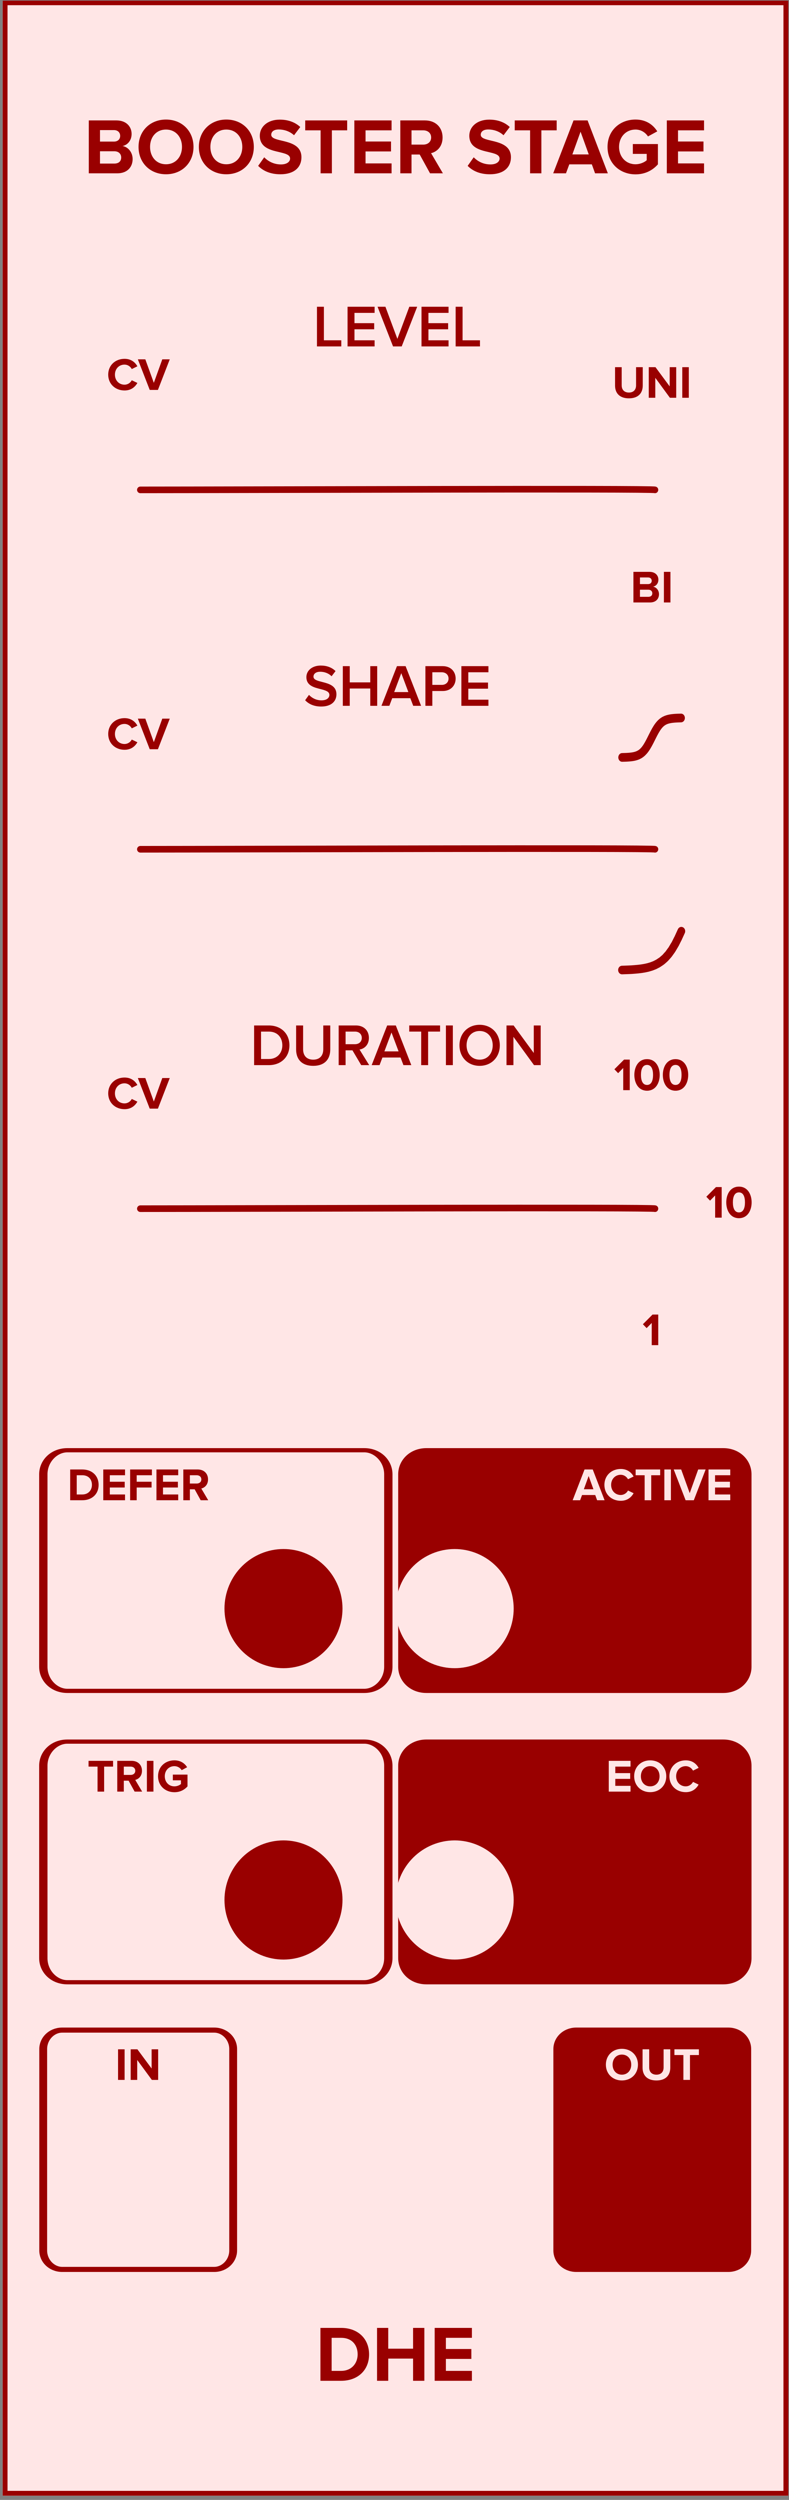 <?xml version="1.0" encoding="UTF-8" standalone="no"?>
<!DOCTYPE svg PUBLIC "-//W3C//DTD SVG 1.1//EN" "http://www.w3.org/Graphics/SVG/1.1/DTD/svg11.dtd">
<svg width="120px" height="380px" version="1.1" xmlns="http://www.w3.org/2000/svg" xmlns:xlink="http://www.w3.org/1999/xlink" xml:space="preserve" xmlns:serif="http://www.serif.com/" style="fill-rule:evenodd;clip-rule:evenodd;stroke-linecap:round;stroke-linejoin:round;stroke-miterlimit:1.5;">
    <rect width="100%" height="100%" fill="#808080" stroke="none"/>
    <g transform="matrix(1,0,0,1,-311,-6)">
        <g id="Booster-Stage" serif:id="Booster Stage" transform="matrix(4.722,0,0,12.579,920.47,-80.508)">
            <rect x="-129.001" y="6.885" width="25.326" height="30.165" style="fill:none;"/>
            <clipPath id="_clip1">
                <rect x="-129.001" y="6.885" width="25.326" height="30.165"/>
            </clipPath>
            <g clip-path="url(#_clip1)">
                <g id="Background" transform="matrix(0.513,0,0,0.353,-305.17,-3.721)">
                    <rect x="343.442" y="30.035" width="49.327" height="85.424" style="fill:rgb(255,230,230);"/>
                    <path d="M392.768,115.458L343.442,115.458L343.442,30.035L392.768,30.035L392.768,115.458ZM343.746,30.201L343.746,115.292L392.464,115.292L392.464,30.201L343.746,30.201Z" style="fill:rgb(153,0,0);"/>
                </g>
                <g id="OUT" transform="matrix(0.258,0,0,0.098,-128.708,27.792)">
                    <rect x="66.681" y="35.639" width="26.661" height="38.18" style="fill:none;"/>
                    <g id="Border" transform="matrix(0.913,0,0,0.586,40.297,-0.656)">
                        <path d="M56.502,68.089C56.502,65.89 55.338,64.105 53.904,64.105L33.125,64.105C31.691,64.105 30.527,65.89 30.527,68.089L30.527,110.479C30.527,112.678 31.691,114.463 33.125,114.463L53.904,114.463C55.338,114.463 56.502,112.678 56.502,110.479L56.502,68.089Z" style="fill:rgb(153,0,0);stroke:rgb(153,0,0);stroke-width:1.07px;"/>
                    </g>
                    <g transform="matrix(0.821,0,0,0.808,56.918,3.1)">
                        <path id="Label" d="M21.091,47.114C21.091,48.521 22.12,49.529 23.527,49.529C24.941,49.529 25.97,48.521 25.97,47.114C25.97,45.707 24.941,44.699 23.527,44.699C22.12,44.699 21.091,45.707 21.091,47.114ZM24.948,47.114C24.948,47.982 24.388,48.647 23.527,48.647C22.666,48.647 22.113,47.982 22.113,47.114C22.113,46.239 22.666,45.581 23.527,45.581C24.388,45.581 24.948,46.239 24.948,47.114Z" style="fill:rgb(255,230,230);fill-rule:nonzero;"/>
                        <path d="M26.67,47.583C26.67,48.731 27.356,49.529 28.777,49.529C30.198,49.529 30.884,48.738 30.884,47.576L30.884,44.776L29.869,44.776L29.869,47.548C29.869,48.199 29.498,48.647 28.777,48.647C28.056,48.647 27.678,48.199 27.678,47.548L27.678,44.776L26.67,44.776L26.67,47.583Z" style="fill:rgb(255,230,230);fill-rule:nonzero;"/>
                        <path d="M32.879,49.445L33.88,49.445L33.88,45.651L35.238,45.651L35.238,44.776L31.514,44.776L31.514,45.651L32.879,45.651L32.879,49.445Z" style="fill:rgb(255,230,230);fill-rule:nonzero;"/>
                    </g>
                </g>
                <g id="IN" transform="matrix(0.258,0,0,0.098,-145.266,27.792)">
                    <rect x="66.681" y="35.639" width="26.661" height="38.18" style="fill:none;"/>
                    <g id="Border1" serif:id="Border" transform="matrix(0.913,0,0,0.586,40.297,-0.656)">
                        <path d="M56.502,68.089C56.502,65.89 55.338,64.105 53.904,64.105L33.125,64.105C31.691,64.105 30.527,65.89 30.527,68.089L30.527,110.479C30.527,112.678 31.691,114.463 33.125,114.463L53.904,114.463C55.338,114.463 56.502,112.678 56.502,110.479L56.502,68.089Z" style="fill:none;stroke:rgb(153,0,0);stroke-width:1.07px;"/>
                    </g>
                    <g transform="matrix(0.821,0,0,0.808,56.918,3.1)">
                        <rect id="Label1" serif:id="Label" x="25.085" y="44.776" width="0.994" height="4.669" style="fill:rgb(153,0,0);fill-rule:nonzero;"/>
                        <path d="M30.223,49.445L31.182,49.445L31.182,44.776L30.188,44.776L30.188,47.709L28.025,44.776L27.003,44.776L27.003,49.445L27.997,49.445L27.997,46.4L30.223,49.445Z" style="fill:rgb(153,0,0);fill-rule:nonzero;"/>
                    </g>
                </g>
                <g id="EOC" transform="matrix(0.458,0,0,0.504,-129.322,-15.658)">
                    <rect x="27.993" y="86.224" width="36.88" height="7.429" style="fill:none;"/>
                    <g id="Border2" serif:id="Border" transform="matrix(0.616,0,0,0.106,7.635,77.978)">
                        <path d="M73.819,85.559C73.819,82.555 72.591,80.116 71.078,80.116L37.173,80.116C35.66,80.116 34.432,82.555 34.432,85.559L34.432,129.104C34.432,132.108 35.66,134.547 37.173,134.547L71.078,134.547C72.591,134.547 73.819,132.108 73.819,129.104L73.819,85.559Z" style="fill:rgb(153,0,0);stroke:rgb(153,0,0);stroke-width:0.95px;"/>
                    </g>
                    <g id="Button" transform="matrix(0.122,0,0,0.042,-525.678,35.153)">
                        <path d="M4543.47,1300.62C4537.06,1318.26 4546.17,1337.79 4563.79,1344.21C4581.45,1350.62 4600.97,1341.53 4607.39,1323.88C4613.81,1306.23 4604.72,1286.72 4587.06,1280.29C4569.42,1273.88 4549.92,1282.96 4543.47,1300.62" style="fill:rgb(255,230,230);fill-rule:nonzero;"/>
                    </g>
                    <g transform="matrix(0.463,0,0,0.158,33.419,79.857)">
                        <path id="Label2" serif:id="Label" d="M21.473,49.445L24.777,49.445L24.777,48.57L22.467,48.57L22.467,47.513L24.728,47.513L24.728,46.638L22.467,46.638L22.467,45.651L24.777,45.651L24.777,44.776L21.473,44.776L21.473,49.445Z" style="fill:rgb(255,230,230);fill-rule:nonzero;"/>
                        <path d="M25.33,47.114C25.33,48.521 26.359,49.529 27.766,49.529C29.18,49.529 30.209,48.521 30.209,47.114C30.209,45.707 29.18,44.699 27.766,44.699C26.359,44.699 25.33,45.707 25.33,47.114ZM29.187,47.114C29.187,47.982 28.627,48.647 27.766,48.647C26.905,48.647 26.352,47.982 26.352,47.114C26.352,46.239 26.905,45.581 27.766,45.581C28.627,45.581 29.187,46.239 29.187,47.114Z" style="fill:rgb(255,230,230);fill-rule:nonzero;"/>
                        <path d="M33.17,49.529C34.199,49.529 34.787,48.962 35.123,48.381L34.269,47.968C34.073,48.353 33.653,48.647 33.17,48.647C32.323,48.647 31.707,47.996 31.707,47.114C31.707,46.232 32.323,45.581 33.17,45.581C33.653,45.581 34.073,45.882 34.269,46.26L35.123,45.84C34.794,45.259 34.199,44.699 33.17,44.699C31.77,44.699 30.685,45.679 30.685,47.114C30.685,48.549 31.77,49.529 33.17,49.529Z" style="fill:rgb(255,230,230);fill-rule:nonzero;"/>
                    </g>
                </g>
                <g id="TRIG" transform="matrix(0.458,0,0,0.504,-145.88,-15.658)">
                    <rect x="27.993" y="86.224" width="36.88" height="7.429" style="fill:none;"/>
                    <g id="Border3" serif:id="Border" transform="matrix(0.616,0,0,0.106,18.539,77.978)">
                        <path d="M73.819,85.559C73.819,82.555 72.591,80.116 71.078,80.116L37.173,80.116C35.66,80.116 34.432,82.555 34.432,85.559L34.432,129.104C34.432,132.108 35.66,134.547 37.173,134.547L71.078,134.547C72.591,134.547 73.819,132.108 73.819,129.104L73.819,85.559Z" style="fill:none;stroke:rgb(153,0,0);stroke-width:0.95px;"/>
                    </g>
                    <g id="Button1" serif:id="Button" transform="matrix(0.122,0,0,0.042,-501.564,35.153)">
                        <path d="M4543.47,1300.62C4537.06,1318.26 4546.17,1337.79 4563.79,1344.21C4581.45,1350.62 4600.97,1341.53 4607.39,1323.88C4613.81,1306.23 4604.72,1286.72 4587.06,1280.29C4569.42,1273.88 4549.92,1282.96 4543.47,1300.62" style="fill:rgb(153,0,0);fill-rule:nonzero;"/>
                    </g>
                    <g transform="matrix(0.463,0,0,0.158,33.419,79.857)">
                        <path id="Label3" serif:id="Label" d="M21.907,49.445L22.908,49.445L22.908,45.651L24.266,45.651L24.266,44.776L20.542,44.776L20.542,45.651L21.907,45.651L21.907,49.445Z" style="fill:rgb(153,0,0);fill-rule:nonzero;"/>
                        <path d="M27.542,49.445L28.683,49.445L27.633,47.667C28.137,47.548 28.655,47.107 28.655,46.281C28.655,45.413 28.06,44.776 27.087,44.776L24.903,44.776L24.903,49.445L25.897,49.445L25.897,47.786L26.625,47.786L27.542,49.445ZM27.64,46.281C27.64,46.673 27.339,46.911 26.94,46.911L25.897,46.911L25.897,45.651L26.94,45.651C27.339,45.651 27.64,45.889 27.64,46.281Z" style="fill:rgb(153,0,0);fill-rule:nonzero;"/>
                        <rect x="29.404" y="44.776" width="0.994" height="4.669" style="fill:rgb(153,0,0);fill-rule:nonzero;"/>
                        <path d="M31.098,47.114C31.098,48.584 32.218,49.536 33.583,49.536C34.43,49.536 35.095,49.186 35.571,48.654L35.571,46.862L33.345,46.862L33.345,47.73L34.577,47.73L34.577,48.29C34.388,48.465 33.996,48.647 33.583,48.647C32.736,48.647 32.12,47.996 32.12,47.114C32.12,46.232 32.736,45.581 33.583,45.581C34.08,45.581 34.479,45.861 34.689,46.19L35.515,45.742C35.165,45.189 34.556,44.699 33.583,44.699C32.218,44.699 31.098,45.637 31.098,47.114Z" style="fill:rgb(153,0,0);fill-rule:nonzero;"/>
                    </g>
                </g>
                <g id="ACTIVE" transform="matrix(0.458,0,0,0.504,-129.322,-19.179)">
                    <rect x="27.993" y="86.224" width="36.88" height="7.429" style="fill:none;"/>
                    <g id="Border4" serif:id="Border" transform="matrix(0.616,0,0,0.106,7.635,77.978)">
                        <path d="M73.819,85.559C73.819,82.555 72.591,80.116 71.078,80.116L37.173,80.116C35.66,80.116 34.432,82.555 34.432,85.559L34.432,129.104C34.432,132.108 35.66,134.547 37.173,134.547L71.078,134.547C72.591,134.547 73.819,132.108 73.819,129.104L73.819,85.559Z" style="fill:rgb(153,0,0);stroke:rgb(153,0,0);stroke-width:0.95px;"/>
                    </g>
                    <g id="Button2" serif:id="Button" transform="matrix(0.122,0,0,0.042,-525.678,35.153)">
                        <path d="M4543.47,1300.62C4537.06,1318.26 4546.17,1337.79 4563.79,1344.21C4581.45,1350.62 4600.97,1341.53 4607.39,1323.88C4613.81,1306.23 4604.72,1286.72 4587.06,1280.29C4569.42,1273.88 4549.92,1282.96 4543.47,1300.62" style="fill:rgb(255,230,230);fill-rule:nonzero;"/>
                    </g>
                    <g transform="matrix(0.463,0,0,0.158,33.419,79.857)">
                        <path id="Label4" serif:id="Label" d="M19.705,49.445L20.839,49.445L19.04,44.776L17.794,44.776L15.988,49.445L17.122,49.445L17.416,48.654L19.418,48.654L19.705,49.445ZM18.417,45.77L19.145,47.779L17.689,47.779L18.417,45.77Z" style="fill:rgb(255,230,230);fill-rule:nonzero;"/>
                        <path d="M23.296,49.529C24.325,49.529 24.913,48.962 25.249,48.381L24.395,47.968C24.199,48.353 23.779,48.647 23.296,48.647C22.449,48.647 21.833,47.996 21.833,47.114C21.833,46.232 22.449,45.581 23.296,45.581C23.779,45.581 24.199,45.882 24.395,46.26L25.249,45.84C24.92,45.259 24.325,44.699 23.296,44.699C21.896,44.699 20.811,45.679 20.811,47.114C20.811,48.549 21.896,49.529 23.296,49.529Z" style="fill:rgb(255,230,230);fill-rule:nonzero;"/>
                        <path d="M26.922,49.445L27.923,49.445L27.923,45.651L29.281,45.651L29.281,44.776L25.557,44.776L25.557,45.651L26.922,45.651L26.922,49.445Z" style="fill:rgb(255,230,230);fill-rule:nonzero;"/>
                        <rect x="29.918" y="44.776" width="0.994" height="4.669" style="fill:rgb(255,230,230);fill-rule:nonzero;"/>
                        <path d="M33.145,49.445L34.391,49.445L36.19,44.776L35.056,44.776L33.768,48.367L32.473,44.776L31.339,44.776L33.145,49.445Z" style="fill:rgb(255,230,230);fill-rule:nonzero;"/>
                        <path d="M36.624,49.445L39.928,49.445L39.928,48.57L37.618,48.57L37.618,47.513L39.879,47.513L39.879,46.638L37.618,46.638L37.618,45.651L39.928,45.651L39.928,44.776L36.624,44.776L36.624,49.445Z" style="fill:rgb(255,230,230);fill-rule:nonzero;"/>
                    </g>
                </g>
                <g id="DEFER" transform="matrix(0.458,0,0,0.504,-145.88,-19.179)">
                    <rect x="27.993" y="86.224" width="36.88" height="7.429" style="fill:none;"/>
                    <g id="Border5" serif:id="Border" transform="matrix(0.616,0,0,0.106,18.539,77.978)">
                        <path d="M73.819,85.559C73.819,82.555 72.591,80.116 71.078,80.116L37.173,80.116C35.66,80.116 34.432,82.555 34.432,85.559L34.432,129.104C34.432,132.108 35.66,134.547 37.173,134.547L71.078,134.547C72.591,134.547 73.819,132.108 73.819,129.104L73.819,85.559Z" style="fill:none;stroke:rgb(153,0,0);stroke-width:0.95px;"/>
                    </g>
                    <g id="Button3" serif:id="Button" transform="matrix(0.122,0,0,0.042,-501.564,35.153)">
                        <path d="M4543.47,1300.62C4537.06,1318.26 4546.17,1337.79 4563.79,1344.21C4581.45,1350.62 4600.97,1341.53 4607.39,1323.88C4613.81,1306.23 4604.72,1286.72 4587.06,1280.29C4569.42,1273.88 4549.92,1282.96 4543.47,1300.62" style="fill:rgb(153,0,0);fill-rule:nonzero;"/>
                    </g>
                    <g transform="matrix(0.463,0,0,0.158,33.419,79.857)">
                        <path id="Label5" serif:id="Label" d="M17.752,49.445L19.593,49.445C21.056,49.445 22.071,48.521 22.071,47.114C22.071,45.707 21.056,44.776 19.593,44.776L17.752,44.776L17.752,49.445ZM18.746,48.57L18.746,45.651L19.593,45.651C20.552,45.651 21.056,46.288 21.056,47.114C21.056,47.905 20.517,48.57 19.593,48.57L18.746,48.57Z" style="fill:rgb(153,0,0);fill-rule:nonzero;"/>
                        <path d="M22.778,49.445L26.082,49.445L26.082,48.57L23.772,48.57L23.772,47.513L26.033,47.513L26.033,46.638L23.772,46.638L23.772,45.651L26.082,45.651L26.082,44.776L22.778,44.776L22.778,49.445Z" style="fill:rgb(153,0,0);fill-rule:nonzero;"/>
                        <path d="M26.859,49.445L27.853,49.445L27.853,47.513L30.114,47.513L30.114,46.638L27.853,46.638L27.853,45.651L30.163,45.651L30.163,44.776L26.859,44.776L26.859,49.445Z" style="fill:rgb(153,0,0);fill-rule:nonzero;"/>
                        <path d="M30.856,49.445L34.16,49.445L34.16,48.57L31.85,48.57L31.85,47.513L34.111,47.513L34.111,46.638L31.85,46.638L31.85,45.651L34.16,45.651L34.16,44.776L30.856,44.776L30.856,49.445Z" style="fill:rgb(153,0,0);fill-rule:nonzero;"/>
                        <path d="M37.576,49.445L38.717,49.445L37.667,47.667C38.171,47.548 38.689,47.107 38.689,46.281C38.689,45.413 38.094,44.776 37.121,44.776L34.937,44.776L34.937,49.445L35.931,49.445L35.931,47.786L36.659,47.786L37.576,49.445ZM37.674,46.281C37.674,46.673 37.373,46.911 36.974,46.911L35.931,46.911L35.931,45.651L36.974,45.651C37.373,45.651 37.674,45.889 37.674,46.281Z" style="fill:rgb(153,0,0);fill-rule:nonzero;"/>
                    </g>
                </g>
                <g id="Duration">
                    <g id="Connector" transform="matrix(0.212,0,0,0.08,-194.934,15.09)">
                        <path d="M332.002,79.912C346.234,79.912 410.423,79.683 410.191,79.912" style="fill:none;stroke:rgb(153,0,0);stroke-width:1px;"/>
                    </g>
                    <g id="Switch" transform="matrix(0.364,0,0,0.085,-119.77,14.219)">
                        <rect x="18.404" y="62.576" width="27.472" height="43.998" style="fill:none;"/>
                        <g transform="matrix(0.581,0,0,0.931,17.987,58.825)">
                            <path id="LOW" d="M24.322,49.445L25.316,49.445L25.316,44.776L24.448,44.776L22.978,46.253L23.545,46.848L24.322,46.057L24.322,49.445Z" style="fill:rgb(153,0,0);fill-rule:nonzero;"/>
                        </g>
                        <g transform="matrix(0.581,0,0,0.931,29.24,40.702)">
                            <path id="MID" d="M14.613,49.444L15.607,49.444L15.607,44.775L14.739,44.775L13.269,46.252L13.836,46.847L14.613,46.056L14.613,49.444Z" style="fill:rgb(153,0,0);fill-rule:nonzero;"/>
                            <path d="M16.307,47.113C16.307,48.317 16.902,49.528 18.239,49.528C19.569,49.528 20.171,48.317 20.171,47.113C20.171,45.909 19.569,44.705 18.239,44.705C16.902,44.705 16.307,45.909 16.307,47.113ZM19.156,47.113C19.156,47.974 18.904,48.646 18.239,48.646C17.567,48.646 17.315,47.974 17.315,47.113C17.315,46.252 17.567,45.587 18.239,45.587C18.904,45.587 19.156,46.252 19.156,47.113Z" style="fill:rgb(153,0,0);fill-rule:nonzero;"/>
                        </g>
                        <g transform="matrix(0.581,0,0,0.931,17.987,22.578)">
                            <path id="HIGH" d="M19.982,49.445L20.976,49.445L20.976,44.776L20.108,44.776L18.638,46.253L19.205,46.848L19.982,46.057L19.982,49.445Z" style="fill:rgb(153,0,0);fill-rule:nonzero;"/>
                            <path d="M21.676,47.114C21.676,48.318 22.271,49.529 23.608,49.529C24.938,49.529 25.54,48.318 25.54,47.114C25.54,45.91 24.938,44.706 23.608,44.706C22.271,44.706 21.676,45.91 21.676,47.114ZM24.525,47.114C24.525,47.975 24.273,48.647 23.608,48.647C22.936,48.647 22.684,47.975 22.684,47.114C22.684,46.253 22.936,45.588 23.608,45.588C24.273,45.588 24.525,46.253 24.525,47.114Z" style="fill:rgb(153,0,0);fill-rule:nonzero;"/>
                            <path d="M26.016,47.114C26.016,48.318 26.611,49.529 27.948,49.529C29.278,49.529 29.88,48.318 29.88,47.114C29.88,45.91 29.278,44.706 27.948,44.706C26.611,44.706 26.016,45.91 26.016,47.114ZM28.865,47.114C28.865,47.975 28.613,48.647 27.948,48.647C27.276,48.647 27.024,47.975 27.024,47.114C27.024,46.253 27.276,45.588 27.948,45.588C28.613,45.588 28.865,46.253 28.865,47.114Z" style="fill:rgb(153,0,0);fill-rule:nonzero;"/>
                        </g>
                    </g>
                    <g id="CV" transform="matrix(0.258,0,0,0.098,-145.266,16.055)">
                        <rect x="66.681" y="35.639" width="26.661" height="38.18" style="fill:none;"/>
                        <g transform="matrix(0.821,0,0,0.808,56.918,3.1)">
                            <path id="Label6" serif:id="Label" d="M26.072,49.529C27.101,49.529 27.689,48.962 28.025,48.381L27.171,47.968C26.975,48.353 26.555,48.647 26.072,48.647C25.225,48.647 24.609,47.996 24.609,47.114C24.609,46.232 25.225,45.581 26.072,45.581C26.555,45.581 26.975,45.882 27.171,46.26L28.025,45.84C27.696,45.259 27.101,44.699 26.072,44.699C24.672,44.699 23.587,45.679 23.587,47.114C23.587,48.549 24.672,49.529 26.072,49.529Z" style="fill:rgb(153,0,0);fill-rule:nonzero;"/>
                            <path d="M29.901,49.445L31.147,49.445L32.946,44.776L31.812,44.776L30.524,48.367L29.229,44.776L28.095,44.776L29.901,49.445Z" style="fill:rgb(153,0,0);fill-rule:nonzero;"/>
                        </g>
                    </g>
                    <g id="Knob" transform="matrix(0.132,0,0,0.081,-124.167,11.128)">
                        <rect x="24.299" y="98.722" width="71.034" height="58.204" style="fill:none;"/>
                        <g transform="matrix(1.604,0,0,0.986,-3.962,56.36)">
                            <path id="Label-Large" serif:id="Label Large" d="M17.969,50.776L20.201,50.776C22.073,50.776 23.342,49.543 23.342,47.779C23.342,46.015 22.073,44.773 20.201,44.773L17.969,44.773L17.969,50.776ZM19.022,49.849L19.022,45.7L20.201,45.7C21.542,45.7 22.262,46.618 22.262,47.779C22.262,48.913 21.506,49.849 20.201,49.849L19.022,49.849Z" style="fill:rgb(153,0,0);fill-rule:nonzero;"/>
                            <path d="M24.359,48.409C24.359,49.885 25.214,50.884 26.96,50.884C28.697,50.884 29.552,49.894 29.552,48.4L29.552,44.773L28.49,44.773L28.49,48.373C28.49,49.327 27.959,49.948 26.96,49.948C25.952,49.948 25.421,49.327 25.421,48.373L25.421,44.773L24.359,44.773L24.359,48.409Z" style="fill:rgb(153,0,0);fill-rule:nonzero;"/>
                            <path d="M34.259,50.776L35.474,50.776L34.007,48.418C34.727,48.301 35.429,47.725 35.429,46.654C35.429,45.547 34.655,44.773 33.467,44.773L30.83,44.773L30.83,50.776L31.883,50.776L31.883,48.535L32.927,48.535L34.259,50.776ZM34.349,46.654C34.349,47.23 33.917,47.608 33.323,47.608L31.883,47.608L31.883,45.7L33.323,45.7C33.917,45.7 34.349,46.078 34.349,46.654Z" style="fill:rgb(153,0,0);fill-rule:nonzero;"/>
                            <path d="M40.685,50.776L41.882,50.776L39.524,44.773L38.21,44.773L35.852,50.776L37.049,50.776L37.49,49.624L40.244,49.624L40.685,50.776ZM38.867,45.835L39.947,48.697L37.787,48.697L38.867,45.835Z" style="fill:rgb(153,0,0);fill-rule:nonzero;"/>
                            <path d="M43.385,50.776L44.438,50.776L44.438,45.7L46.256,45.7L46.256,44.773L41.567,44.773L41.567,45.7L43.385,45.7L43.385,50.776Z" style="fill:rgb(153,0,0);fill-rule:nonzero;"/>
                            <rect x="47.147" y="44.773" width="1.053" height="6.003" style="fill:rgb(153,0,0);fill-rule:nonzero;"/>
                            <path d="M49.208,47.779C49.208,49.57 50.477,50.884 52.277,50.884C54.077,50.884 55.346,49.57 55.346,47.779C55.346,45.988 54.077,44.674 52.277,44.674C50.477,44.674 49.208,45.988 49.208,47.779ZM54.266,47.779C54.266,49.012 53.483,49.948 52.277,49.948C51.062,49.948 50.288,49.012 50.288,47.779C50.288,46.537 51.062,45.61 52.277,45.61C53.483,45.61 54.266,46.537 54.266,47.779Z" style="fill:rgb(153,0,0);fill-rule:nonzero;"/>
                            <path d="M60.548,50.776L61.565,50.776L61.565,44.773L60.512,44.773L60.512,48.94L57.443,44.773L56.363,44.773L56.363,50.776L57.416,50.776L57.416,46.492L60.548,50.776Z" style="fill:rgb(153,0,0);fill-rule:nonzero;"/>
                        </g>
                    </g>
                </g>
                <g id="Shape">
                    <g id="Connector1" serif:id="Connector" transform="matrix(0.212,0,0,0.08,-194.934,10.747)">
                        <path d="M332.002,79.912C346.234,79.912 410.423,79.683 410.191,79.912" style="fill:none;stroke:rgb(153,0,0);stroke-width:1px;"/>
                    </g>
                    <g id="Switch-2" serif:id="Switch 2" transform="matrix(0.164,0,0,0.057,-114.38,11.829)">
                        <rect x="21.318" y="61.322" width="34.273" height="61.572" style="fill:none;"/>
                        <g id="J-CURVE" serif:id="J CURVE" transform="matrix(0.025,0,0,0.03,35.138,116.513)">
                            <path d="M-102.125,75.403L-54.213,73.85L-28.08,72.814L-1.946,71.001L24.188,68.929L50.321,66.081L76.455,62.196L102.589,57.017L128.722,50.024L154.856,40.961L180.989,28.789L207.123,13.251C211.623,10.951 228.957,-3.89 233.257,-6.69C237.757,-9.69 255.09,-28.569 259.39,-32.069C263.89,-35.869 281.224,-59.363 285.524,-63.663C290.024,-68.363 307.358,-96.949 311.658,-102.249C316.158,-107.749 333.491,-141.469 337.791,-147.569L363.925,-199.103" style="fill:none;stroke:rgb(153,0,0);stroke-width:60.68px;stroke-miterlimit:4;"/>
                        </g>
                        <g id="SIGMOID" transform="matrix(0.022,0,0,0.027,35.515,71.191)">
                            <path d="M-132,93L-107.8,92.4L-94.6,92L-81.4,91.3L-68.2,90.5L-55,89.4L-41.8,87.9L-28.6,85.9L-15.4,83.2L-2.2,79.7L11,75L24.2,69C28.7,66.7 33.1,64.1 37.4,61.3C41.9,58.3 46.3,55 50.6,51.5C55.1,47.7 59.5,43.6 63.8,39.3C68.3,34.6 72.7,29.7 77,24.4C81.5,18.9 85.9,13 90.2,6.9L103.4,-13L116.6,-34.9L129.8,-58L138.6,-73.5L151.8,-96.3L165,-117.6L178.2,-136.8C182.5,-142.6 186.9,-148.2 191.4,-153.4C195.7,-158.4 200.1,-163 204.6,-167.4C208.9,-171.5 213.3,-175.3 217.8,-178.7C222.1,-182.1 226.5,-185.1 231,-187.8C235.3,-190.5 239.8,-192.8 244.2,-195L257.4,-200.5L270.6,-204.7L283.8,-207.9L297,-210.3L310.2,-212.2L323.4,-213.5L336.6,-214.6L349.8,-215.3L363,-215.9L374,-216.2L393.8,-216.7" style="fill:none;stroke:rgb(153,0,0);stroke-width:68.46px;stroke-linejoin:miter;stroke-miterlimit:4;"/>
                        </g>
                    </g>
                    <g id="CV1" serif:id="CV" transform="matrix(0.258,0,0,0.098,-145.266,11.712)">
                        <rect x="66.681" y="35.639" width="26.661" height="38.18" style="fill:none;"/>
                        <g transform="matrix(0.821,0,0,0.808,56.918,3.1)">
                            <path id="Label7" serif:id="Label" d="M26.072,49.529C27.101,49.529 27.689,48.962 28.025,48.381L27.171,47.968C26.975,48.353 26.555,48.647 26.072,48.647C25.225,48.647 24.609,47.996 24.609,47.114C24.609,46.232 25.225,45.581 26.072,45.581C26.555,45.581 26.975,45.882 27.171,46.26L28.025,45.84C27.696,45.259 27.101,44.699 26.072,44.699C24.672,44.699 23.587,45.679 23.587,47.114C23.587,48.549 24.672,49.529 26.072,49.529Z" style="fill:rgb(153,0,0);fill-rule:nonzero;"/>
                            <path d="M29.901,49.445L31.147,49.445L32.946,44.776L31.812,44.776L30.524,48.367L29.229,44.776L28.095,44.776L29.901,49.445Z" style="fill:rgb(153,0,0);fill-rule:nonzero;"/>
                        </g>
                    </g>
                    <g id="Knob1" serif:id="Knob" transform="matrix(0.132,0,0,0.081,-124.167,6.786)">
                        <rect x="24.299" y="98.722" width="71.034" height="58.204" style="fill:none;"/>
                        <g transform="matrix(1.604,0,0,0.986,8.542,56.36)">
                            <path id="Label-Large1" serif:id="Label Large" d="M17.935,49.93C18.466,50.497 19.267,50.884 20.374,50.884C21.994,50.884 22.696,50.029 22.696,49.03C22.696,47.725 21.517,47.419 20.527,47.167C19.816,46.987 19.204,46.834 19.204,46.366C19.204,45.916 19.6,45.619 20.221,45.619C20.851,45.619 21.49,45.835 21.958,46.303L22.561,45.52C22.003,44.98 21.247,44.683 20.311,44.683C18.997,44.683 18.124,45.448 18.124,46.438C18.124,47.707 19.276,47.995 20.257,48.238C20.986,48.427 21.625,48.589 21.625,49.129C21.625,49.525 21.283,49.948 20.419,49.948C19.582,49.948 18.934,49.561 18.52,49.12L17.935,49.93Z" style="fill:rgb(153,0,0);fill-rule:nonzero;"/>
                            <path d="M27.844,50.776L28.897,50.776L28.897,44.773L27.844,44.773L27.844,47.23L24.721,47.23L24.721,44.773L23.668,44.773L23.668,50.776L24.721,50.776L24.721,48.157L27.844,48.157L27.844,50.776Z" style="fill:rgb(153,0,0);fill-rule:nonzero;"/>
                            <path d="M34.378,50.776L35.575,50.776L33.217,44.773L31.903,44.773L29.545,50.776L30.742,50.776L31.183,49.624L33.937,49.624L34.378,50.776ZM32.56,45.835L33.64,48.697L31.48,48.697L32.56,45.835Z" style="fill:rgb(153,0,0);fill-rule:nonzero;"/>
                            <path d="M36.232,50.776L37.285,50.776L37.285,48.535L38.869,48.535C40.12,48.535 40.831,47.671 40.831,46.654C40.831,45.637 40.129,44.773 38.869,44.773L36.232,44.773L36.232,50.776ZM39.751,46.654C39.751,47.23 39.319,47.608 38.725,47.608L37.285,47.608L37.285,45.7L38.725,45.7C39.319,45.7 39.751,46.078 39.751,46.654Z" style="fill:rgb(153,0,0);fill-rule:nonzero;"/>
                            <path d="M41.704,50.776L45.817,50.776L45.817,49.849L42.757,49.849L42.757,48.184L45.754,48.184L45.754,47.257L42.757,47.257L42.757,45.7L45.817,45.7L45.817,44.773L41.704,44.773L41.704,50.776Z" style="fill:rgb(153,0,0);fill-rule:nonzero;"/>
                        </g>
                    </g>
                </g>
                <g id="Level">
                    <g id="Connector2" serif:id="Connector" transform="matrix(0.212,0,0,0.08,-194.934,6.404)">
                        <path d="M332.002,79.912C346.234,79.912 410.423,79.683 410.191,79.912" style="fill:none;stroke:rgb(153,0,0);stroke-width:1px;"/>
                    </g>
                    <g id="CV2" serif:id="CV" transform="matrix(0.258,0,0,0.098,-145.266,7.37)">
                        <rect x="66.681" y="35.639" width="26.661" height="38.18" style="fill:none;"/>
                        <g transform="matrix(0.821,0,0,0.808,56.918,3.1)">
                            <path id="Label8" serif:id="Label" d="M26.072,49.529C27.101,49.529 27.689,48.962 28.025,48.381L27.171,47.968C26.975,48.353 26.555,48.647 26.072,48.647C25.225,48.647 24.609,47.996 24.609,47.114C24.609,46.232 25.225,45.581 26.072,45.581C26.555,45.581 26.975,45.882 27.171,46.26L28.025,45.84C27.696,45.259 27.101,44.699 26.072,44.699C24.672,44.699 23.587,45.679 23.587,47.114C23.587,48.549 24.672,49.529 26.072,49.529Z" style="fill:rgb(153,0,0);fill-rule:nonzero;"/>
                            <path d="M29.901,49.445L31.147,49.445L32.946,44.776L31.812,44.776L30.524,48.367L29.229,44.776L28.095,44.776L29.901,49.445Z" style="fill:rgb(153,0,0);fill-rule:nonzero;"/>
                        </g>
                    </g>
                    <g id="Knob2" serif:id="Knob" transform="matrix(0.132,0,0,0.081,-124.167,2.443)">
                        <rect x="24.299" y="98.722" width="71.034" height="58.204" style="fill:none;"/>
                        <g transform="matrix(1.604,0,0,0.986,8.542,56.36)">
                            <path id="Label-Large2" serif:id="Label Large" d="M19.735,50.776L23.434,50.776L23.434,49.849L20.788,49.849L20.788,44.773L19.735,44.773L19.735,50.776Z" style="fill:rgb(153,0,0);fill-rule:nonzero;"/>
                            <path d="M24.388,50.776L28.501,50.776L28.501,49.849L25.441,49.849L25.441,48.184L28.438,48.184L28.438,47.257L25.441,47.257L25.441,45.7L28.501,45.7L28.501,44.773L24.388,44.773L24.388,50.776Z" style="fill:rgb(153,0,0);fill-rule:nonzero;"/>
                            <path d="M31.309,50.776L32.623,50.776L34.981,44.773L33.784,44.773L31.966,49.633L30.148,44.773L28.951,44.773L31.309,50.776Z" style="fill:rgb(153,0,0);fill-rule:nonzero;"/>
                            <path d="M35.638,50.776L39.751,50.776L39.751,49.849L36.691,49.849L36.691,48.184L39.688,48.184L39.688,47.257L36.691,47.257L36.691,45.7L39.751,45.7L39.751,44.773L35.638,44.773L35.638,50.776Z" style="fill:rgb(153,0,0);fill-rule:nonzero;"/>
                            <path d="M40.831,50.776L44.53,50.776L44.53,49.849L41.884,49.849L41.884,44.773L40.831,44.773L40.831,50.776Z" style="fill:rgb(153,0,0);fill-rule:nonzero;"/>
                        </g>
                    </g>
                    <g id="Switch-21" serif:id="Switch 2" transform="matrix(0.164,0,0,0.057,-114.38,7.486)">
                        <rect x="21.318" y="61.322" width="34.273" height="61.572" style="fill:none;"/>
                        <g transform="matrix(1.29,0,0,1.39,7.064,48.314)">
                            <path id="Low" d="M21.522,49.445L24.056,49.445C24.945,49.445 25.414,48.885 25.414,48.185C25.414,47.597 25.015,47.114 24.518,47.037C24.959,46.946 25.323,46.554 25.323,45.966C25.323,45.343 24.868,44.776 23.979,44.776L21.522,44.776L21.522,49.445ZM22.516,46.645L22.516,45.63L23.762,45.63C24.098,45.63 24.308,45.847 24.308,46.141C24.308,46.435 24.098,46.645 23.762,46.645L22.516,46.645ZM22.516,48.584L22.516,47.499L23.797,47.499C24.189,47.499 24.399,47.751 24.399,48.045C24.399,48.381 24.175,48.584 23.797,48.584L22.516,48.584Z" style="fill:rgb(153,0,0);fill-rule:nonzero;"/>
                            <rect x="26.163" y="44.776" width="0.994" height="4.669" style="fill:rgb(153,0,0);fill-rule:nonzero;"/>
                        </g>
                        <g transform="matrix(1.29,0,0,1.39,7.064,4.921)">
                            <path id="HIGH1" serif:id="HIGH" d="M18.726,47.583C18.726,48.731 19.412,49.529 20.833,49.529C22.254,49.529 22.94,48.738 22.94,47.576L22.94,44.776L21.925,44.776L21.925,47.548C21.925,48.199 21.554,48.647 20.833,48.647C20.112,48.647 19.734,48.199 19.734,47.548L19.734,44.776L18.726,44.776L18.726,47.583Z" style="fill:rgb(153,0,0);fill-rule:nonzero;"/>
                            <path d="M27.077,49.445L28.036,49.445L28.036,44.776L27.042,44.776L27.042,47.709L24.879,44.776L23.857,44.776L23.857,49.445L24.851,49.445L24.851,46.4L27.077,49.445Z" style="fill:rgb(153,0,0);fill-rule:nonzero;"/>
                            <rect x="28.96" y="44.776" width="0.994" height="4.669" style="fill:rgb(153,0,0);fill-rule:nonzero;"/>
                        </g>
                    </g>
                </g>
                <g id="Plugin-Labels" serif:id="Plugin Labels">
                    <g transform="matrix(0.212,0,0,0.08,-123.47,32.435)">
                        <path id="DHE" d="M22.267,40.151L25.417,40.151C27.921,40.151 29.658,38.57 29.658,36.162C29.658,33.754 27.921,32.161 25.417,32.161L22.267,32.161L22.267,40.151ZM23.968,38.654L23.968,33.659L25.417,33.659C27.058,33.659 27.921,34.749 27.921,36.162C27.921,37.516 26.998,38.654 25.417,38.654L23.968,38.654Z" style="fill:rgb(153,0,0);fill-rule:nonzero;"/>
                        <path d="M36.342,40.151L38.055,40.151L38.055,32.161L36.342,32.161L36.342,35.3L32.569,35.3L32.569,32.161L30.868,32.161L30.868,40.151L32.569,40.151L32.569,36.797L36.342,36.797L36.342,40.151Z" style="fill:rgb(153,0,0);fill-rule:nonzero;"/>
                        <path d="M39.624,40.151L45.279,40.151L45.279,38.654L41.326,38.654L41.326,36.845L45.195,36.845L45.195,35.348L41.326,35.348L41.326,33.659L45.279,33.659L45.279,32.161L39.624,32.161L39.624,40.151Z" style="fill:rgb(153,0,0);fill-rule:nonzero;"/>
                    </g>
                    <g transform="matrix(0.212,0,0,0.08,-130.809,4.328)">
                        <path id="Plugin" d="M21.692,58.045L26.028,58.045C27.549,58.045 28.352,57.087 28.352,55.889C28.352,54.883 27.669,54.056 26.819,53.924C27.573,53.769 28.196,53.098 28.196,52.091C28.196,51.025 27.418,50.055 25.896,50.055L21.692,50.055L21.692,58.045ZM23.393,53.253L23.393,51.516L25.525,51.516C26.1,51.516 26.459,51.888 26.459,52.391C26.459,52.894 26.1,53.253 25.525,53.253L23.393,53.253ZM23.393,56.572L23.393,54.715L25.585,54.715C26.256,54.715 26.615,55.146 26.615,55.649C26.615,56.224 26.232,56.572 25.585,56.572L23.393,56.572Z" style="fill:rgb(153,0,0);fill-rule:nonzero;"/>
                        <path d="M29.25,54.056C29.25,56.464 31.011,58.189 33.419,58.189C35.839,58.189 37.6,56.464 37.6,54.056C37.6,51.648 35.839,49.923 33.419,49.923C31.011,49.923 29.25,51.648 29.25,54.056ZM35.851,54.056C35.851,55.541 34.893,56.679 33.419,56.679C31.946,56.679 30.999,55.541 30.999,54.056C30.999,52.559 31.946,51.433 33.419,51.433C34.893,51.433 35.851,52.559 35.851,54.056Z" style="fill:rgb(153,0,0);fill-rule:nonzero;"/>
                        <path d="M38.415,54.056C38.415,56.464 40.175,58.189 42.583,58.189C45.003,58.189 46.764,56.464 46.764,54.056C46.764,51.648 45.003,49.923 42.583,49.923C40.175,49.923 38.415,51.648 38.415,54.056ZM45.015,54.056C45.015,55.541 44.057,56.679 42.583,56.679C41.11,56.679 40.164,55.541 40.164,54.056C40.164,52.559 41.11,51.433 42.583,51.433C44.057,51.433 45.015,52.559 45.015,54.056Z" style="fill:rgb(153,0,0);fill-rule:nonzero;"/>
                        <path d="M47.423,56.919C48.166,57.674 49.268,58.189 50.801,58.189C52.957,58.189 53.999,57.087 53.999,55.625C53.999,53.816 52.322,53.421 51.005,53.11C50.142,52.906 49.411,52.738 49.411,52.223C49.411,51.744 49.819,51.421 50.549,51.421C51.364,51.421 52.227,51.696 52.873,52.295L53.82,51.049C53.029,50.319 51.975,49.935 50.705,49.935C48.824,49.935 47.674,51.037 47.674,52.367C47.674,54.188 49.352,54.547 50.657,54.847C51.532,55.062 52.274,55.23 52.274,55.817C52.274,56.272 51.819,56.703 50.885,56.703C49.783,56.703 48.908,56.212 48.345,55.625L47.423,56.919Z" style="fill:rgb(153,0,0);fill-rule:nonzero;"/>
                        <path d="M56.91,58.045L58.623,58.045L58.623,51.552L60.947,51.552L60.947,50.055L54.574,50.055L54.574,51.552L56.91,51.552L56.91,58.045Z" style="fill:rgb(153,0,0);fill-rule:nonzero;"/>
                        <path d="M62.037,58.045L67.692,58.045L67.692,56.548L63.739,56.548L63.739,54.739L67.608,54.739L67.608,53.241L63.739,53.241L63.739,51.552L67.692,51.552L67.692,50.055L62.037,50.055L62.037,58.045Z" style="fill:rgb(153,0,0);fill-rule:nonzero;"/>
                        <path d="M73.537,58.045L75.49,58.045L73.693,55.002C74.556,54.799 75.442,54.044 75.442,52.63C75.442,51.145 74.424,50.055 72.759,50.055L69.021,50.055L69.021,58.045L70.722,58.045L70.722,55.206L71.968,55.206L73.537,58.045ZM73.705,52.63C73.705,53.301 73.19,53.709 72.507,53.709L70.722,53.709L70.722,51.552L72.507,51.552C73.19,51.552 73.705,51.96 73.705,52.63Z" style="fill:rgb(153,0,0);fill-rule:nonzero;"/>
                        <path d="M79.252,56.919C79.994,57.674 81.096,58.189 82.63,58.189C84.786,58.189 85.828,57.087 85.828,55.625C85.828,53.816 84.151,53.421 82.833,53.11C81.971,52.906 81.24,52.738 81.24,52.223C81.24,51.744 81.647,51.421 82.378,51.421C83.193,51.421 84.055,51.696 84.702,52.295L85.648,51.049C84.858,50.319 83.804,49.935 82.534,49.935C80.653,49.935 79.503,51.037 79.503,52.367C79.503,54.188 81.18,54.547 82.486,54.847C83.36,55.062 84.103,55.23 84.103,55.817C84.103,56.272 83.648,56.703 82.714,56.703C81.611,56.703 80.737,56.212 80.174,55.625L79.252,56.919Z" style="fill:rgb(153,0,0);fill-rule:nonzero;"/>
                        <path d="M88.739,58.045L90.452,58.045L90.452,51.552L92.776,51.552L92.776,50.055L86.403,50.055L86.403,51.552L88.739,51.552L88.739,58.045Z" style="fill:rgb(153,0,0);fill-rule:nonzero;"/>
                        <path d="M98.61,58.045L100.55,58.045L97.472,50.055L95.34,50.055L92.249,58.045L94.19,58.045L94.693,56.691L98.119,56.691L98.61,58.045ZM96.406,51.756L97.652,55.194L95.16,55.194L96.406,51.756Z" style="fill:rgb(153,0,0);fill-rule:nonzero;"/>
                        <path d="M100.503,54.056C100.503,56.572 102.419,58.201 104.755,58.201C106.205,58.201 107.343,57.602 108.157,56.691L108.157,53.625L104.348,53.625L104.348,55.11L106.456,55.11L106.456,56.069C106.133,56.368 105.462,56.679 104.755,56.679C103.306,56.679 102.252,55.565 102.252,54.056C102.252,52.547 103.306,51.433 104.755,51.433C105.606,51.433 106.289,51.912 106.648,52.475L108.061,51.708C107.462,50.762 106.42,49.923 104.755,49.923C102.419,49.923 100.503,51.528 100.503,54.056Z" style="fill:rgb(153,0,0);fill-rule:nonzero;"/>
                        <path d="M109.511,58.045L115.165,58.045L115.165,56.548L111.212,56.548L111.212,54.739L115.081,54.739L115.081,53.241L111.212,53.241L111.212,51.552L115.165,51.552L115.165,50.055L109.511,50.055L109.511,58.045Z" style="fill:rgb(153,0,0);fill-rule:nonzero;"/>
                    </g>
                </g>
            </g>
        </g>
    </g>
</svg>
